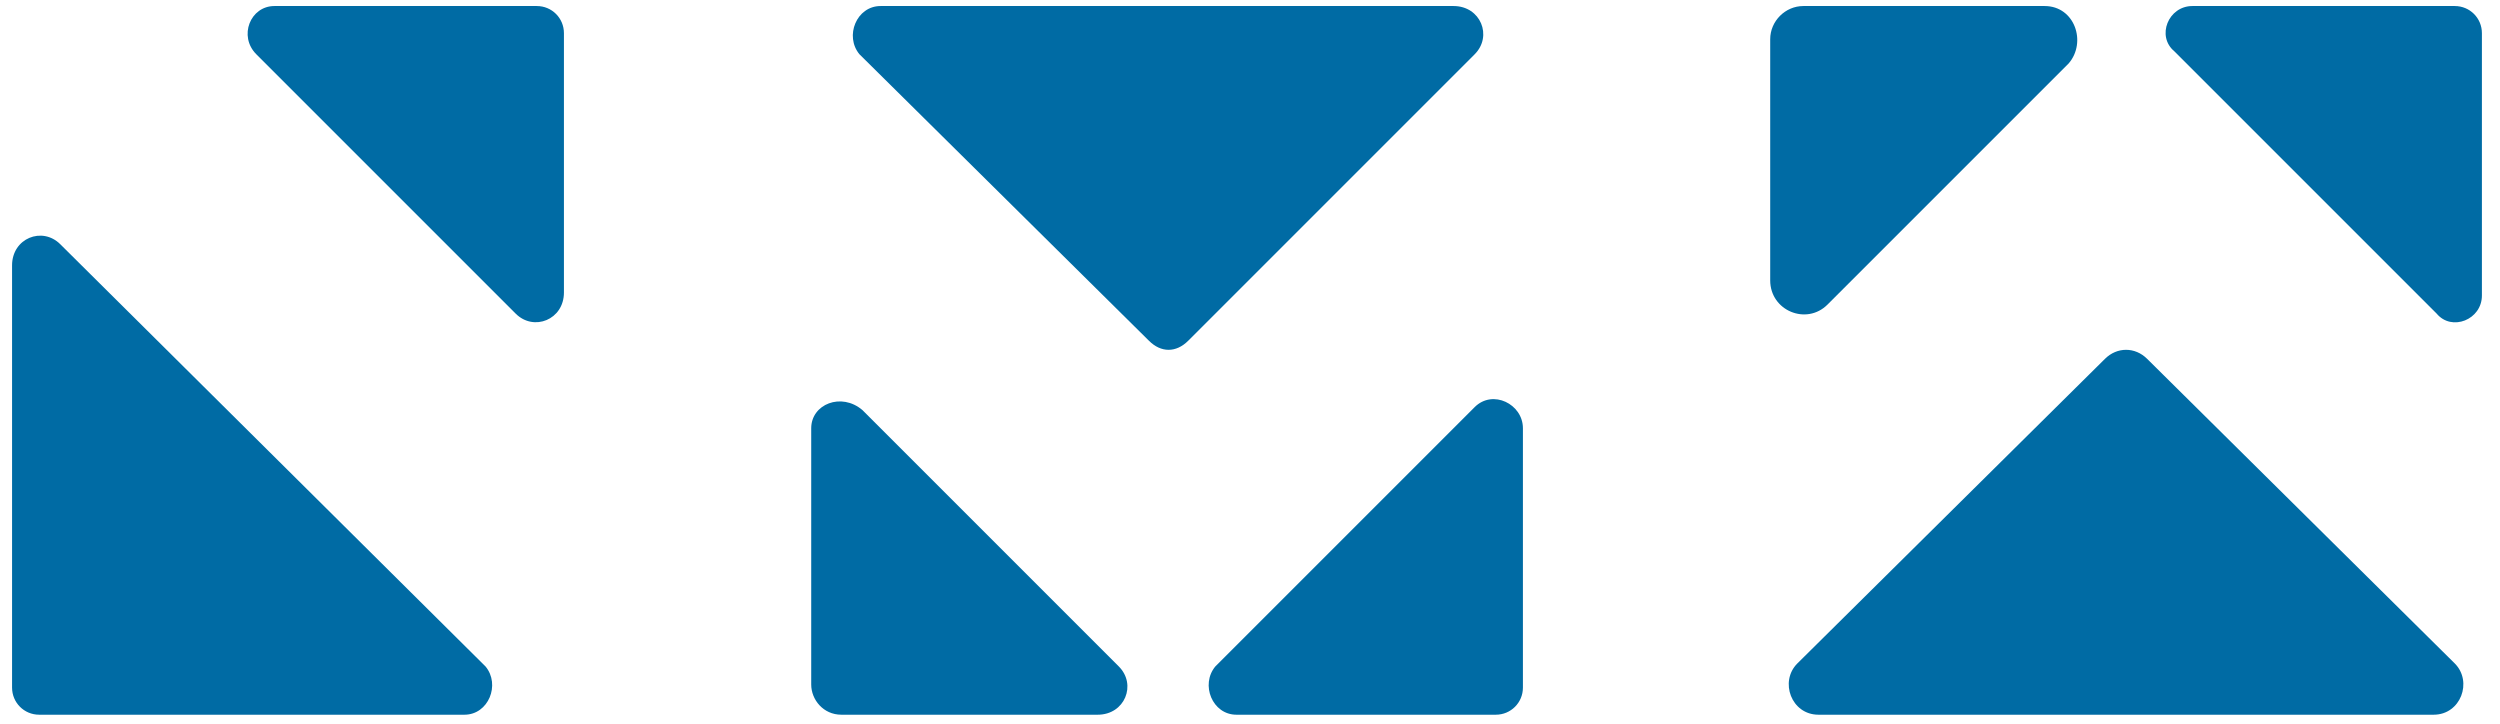 <?xml version="1.0" encoding="utf-8"?>
<!-- Generator: Adobe Illustrator 24.0.0, SVG Export Plug-In . SVG Version: 6.00 Build 0)  -->
<svg version="1.1" id="Layer_1" xmlns:figma="http://www.figma.com/figma/ns"
	 xmlns="http://www.w3.org/2000/svg" xmlns:xlink="http://www.w3.org/1999/xlink" x="0px" y="0px" viewBox="0 0 82.9 24"
	 style="enable-background:new 0 0 82.9 24;" xml:space="preserve">
<style type="text/css">
	.st0{fill:#006BA4;}
</style>
<title>Logo</title>
<g>
	<path id="XMLID_171_" class="st0" d="M18.7,9.7V1.1c0-0.5-0.4-0.9-0.9-0.9H9.1c-0.8,0-1.2,1-0.6,1.6l8.6,8.6
		C17.7,11,18.7,10.6,18.7,9.7z"/>
	<path id="XMLID_170_" class="st0" d="M82.3,9.8V1.1c0-0.5-0.4-0.9-0.9-0.9h-8.7c-0.8,0-1.2,1-0.6,1.5l8.7,8.7
		C81.3,11,82.3,10.6,82.3,9.8z"/>
	<path id="XMLID_169_" class="st0" d="M67.8,0.2h-8c-0.6,0-1.1,0.5-1.1,1.1v8c0,1,1.2,1.5,1.9,0.8l8-8C69.2,1.4,68.8,0.2,67.8,0.2z"
		/>
	<path id="XMLID_168_" class="st0" d="M26.9,14.2v8.5c0,0.5,0.4,1,1,1h8.5c0.9,0,1.3-1,0.7-1.6l-8.5-8.5
		C27.9,13,26.9,13.4,26.9,14.2z"/>
	<path id="XMLID_167_" class="st0" d="M50.5,14.2v8.6c0,0.5-0.4,0.9-0.9,0.9h-8.6c-0.8,0-1.2-1-0.7-1.6l8.6-8.6
		C49.5,12.9,50.5,13.4,50.5,14.2z"/>
	<path id="XMLID_166_" class="st0" d="M0.4,8.8v14c0,0.5,0.4,0.9,0.9,0.9h14.1c0.8,0,1.2-1,0.7-1.6L2,8.1C1.4,7.5,0.4,7.9,0.4,8.8z"
		/>
	<path class="st0" d="M48.9,1.8c0.6-0.6,0.2-1.6-0.7-1.6h-2.5h-2.3H34h-2.3h-2.5c-0.8,0-1.2,1-0.7,1.6l9.6,9.5
		c0.4,0.4,0.9,0.4,1.3,0L48.9,1.8z"/>
	<path class="st0" d="M59.6,22c-0.6,0.6-0.2,1.7,0.7,1.7h2.7h2.5h10.1H78h2.7c0.9,0,1.3-1.1,0.7-1.7L71.2,11.9c-0.4-0.4-1-0.4-1.4,0
		L59.6,22z"/>
</g>
</svg>
